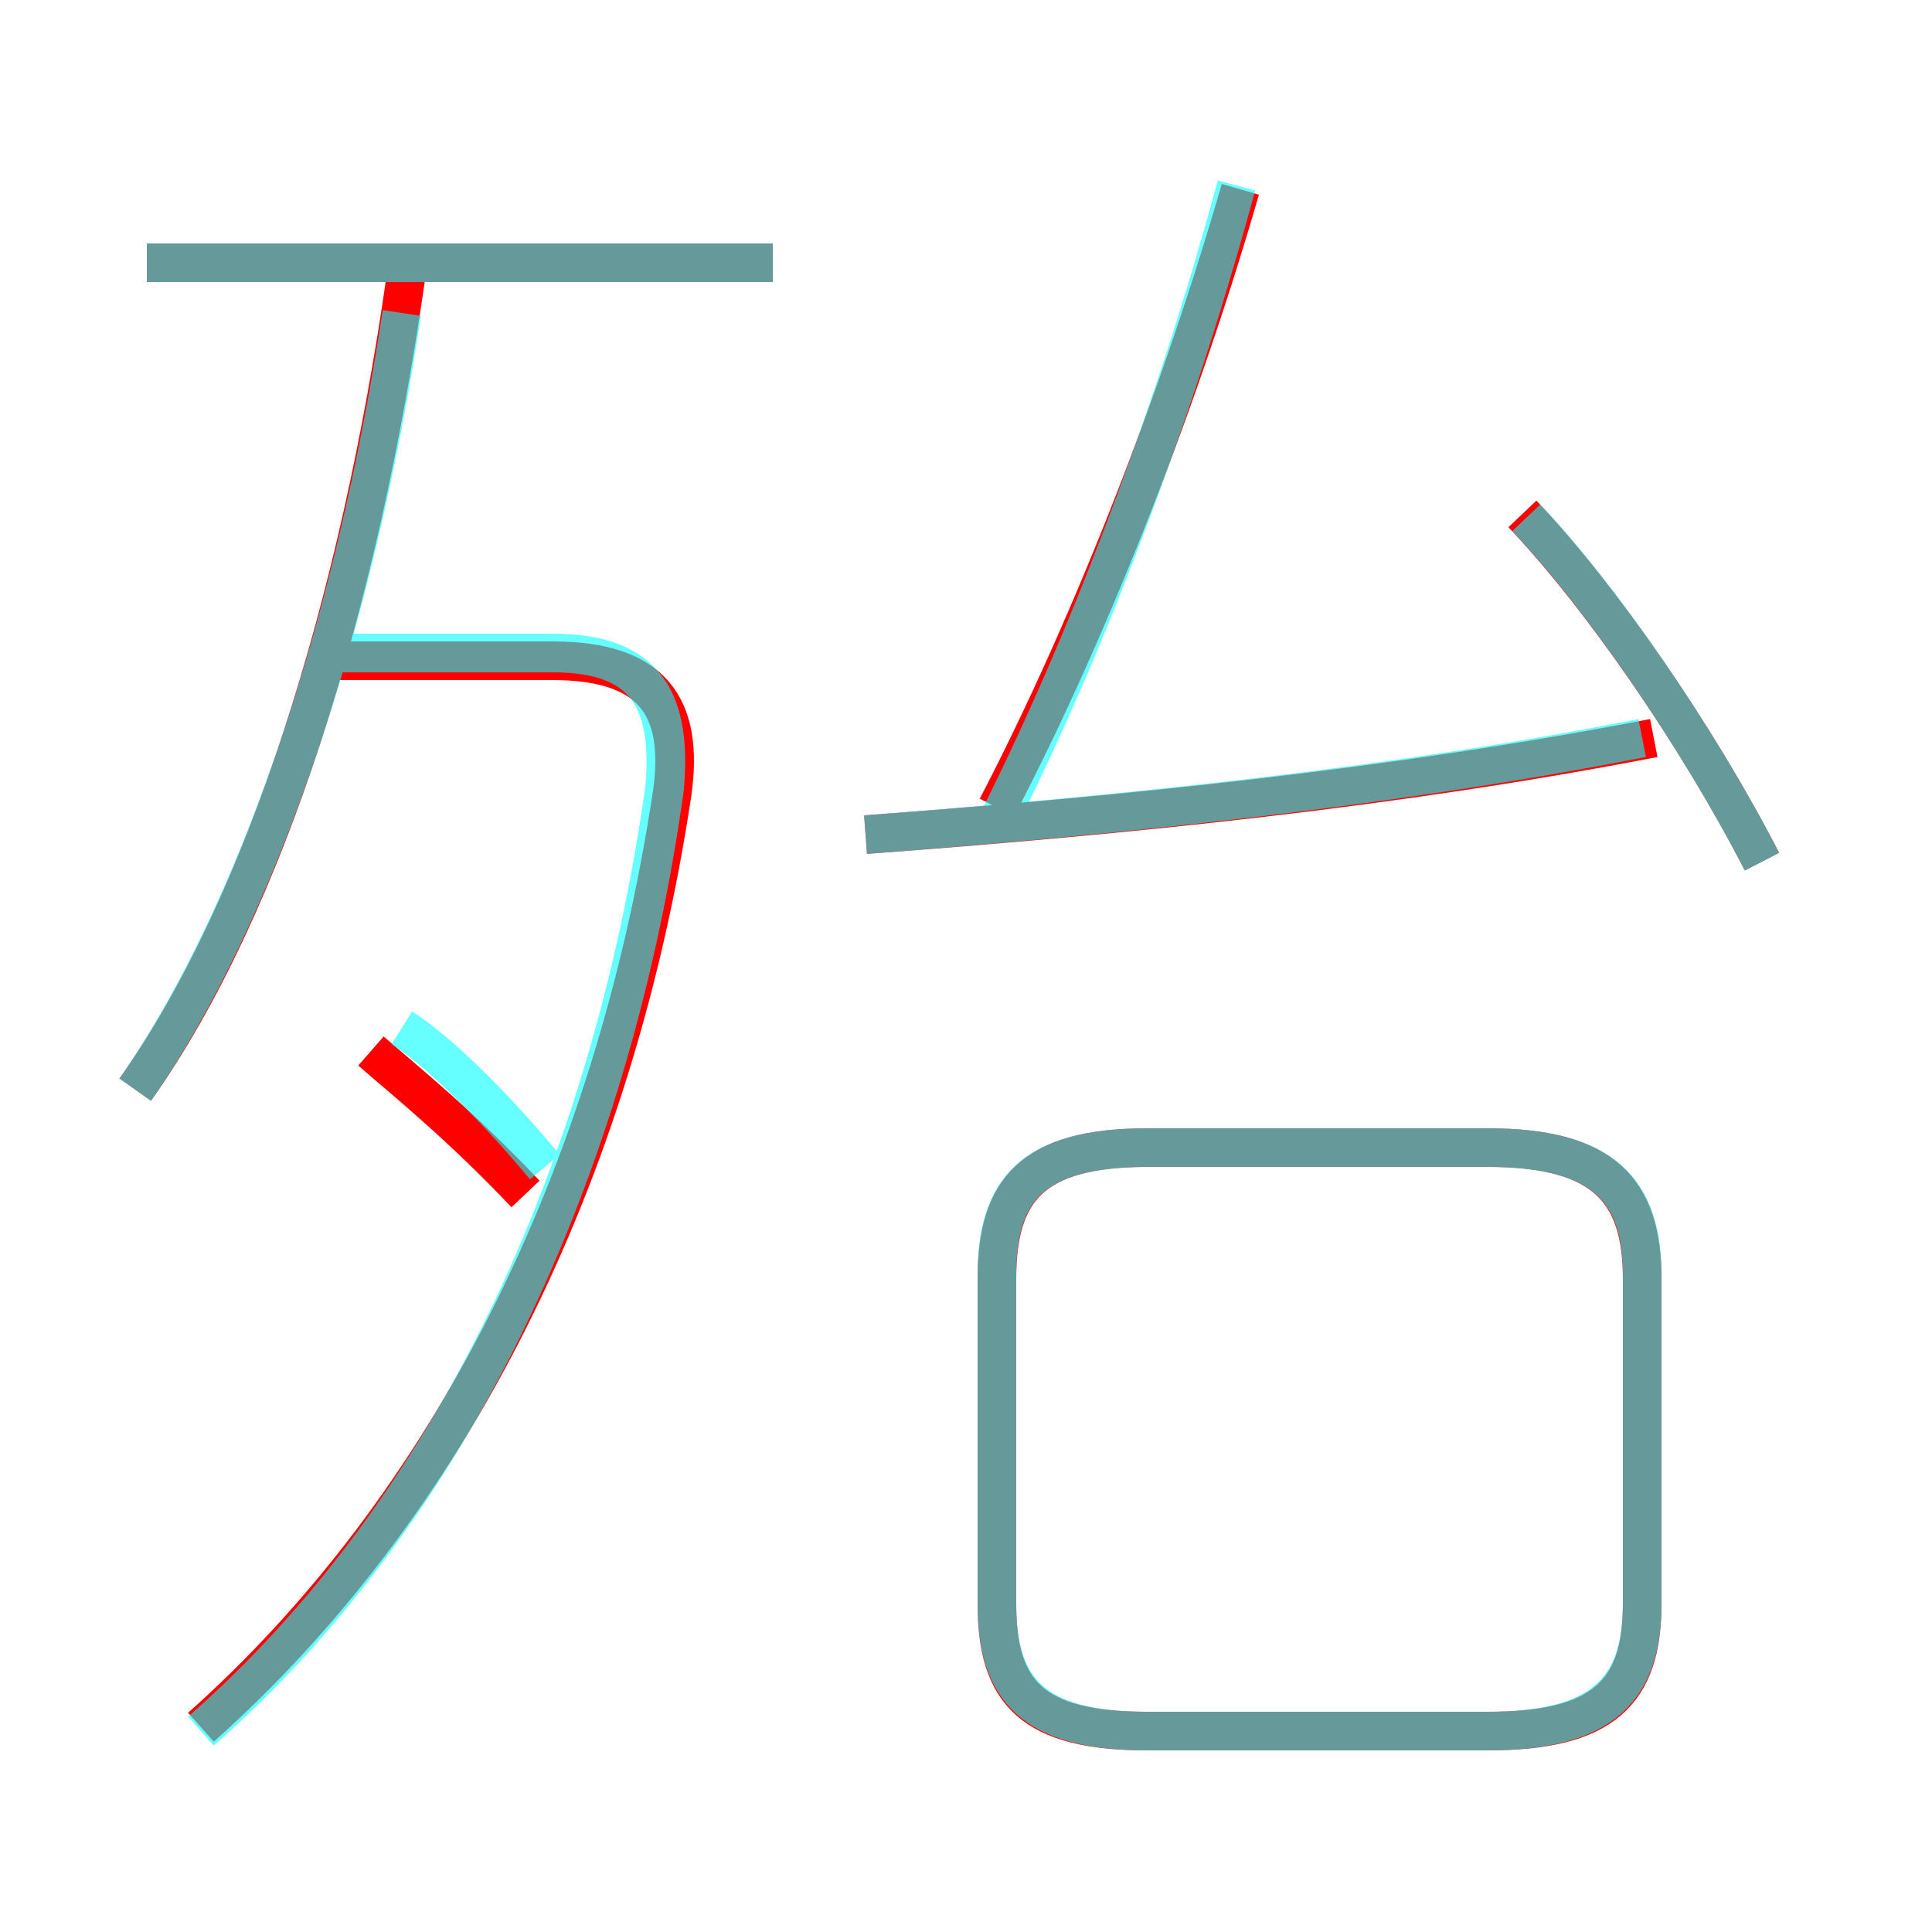 <?xml version='1.0' encoding='utf8'?>
<svg viewBox="0.0 -6.0 50.0 50.0" version="1.1" xmlns="http://www.w3.org/2000/svg">
<rect x="0.0" y="-6.0" width="50.0" height="50.0" fill="#333333" stroke="none"/>
<rect x="-1000" y="-1000" width="2000" height="2000" stroke="white" fill="white"/>
<g style="fill:none;stroke:rgba(255, 0, 0, 1);  stroke-width:1"><path d="M 5.2 0.7 C 11.6 -5.0 15.9 -13.5 17.4 -23.5 C 17.7 -25.7 16.9 -26.9 14.3 -26.9 L 8.5 -26.9 M 13.6 -13.1 C 11.9 -14.9 10.4 -16.1 9.6 -16.8 M 3.5 -15.8 C 6.9 -20.6 9.3 -28.4 10.5 -36.8 M 29.7 0.8 L 38.5 0.8 C 41.5 0.8 42.5 -0.2 42.5 -2.5 L 42.5 -10.9 C 42.5 -13.2 41.5 -14.3 38.5 -14.3 L 29.7 -14.3 C 26.7 -14.3 25.8 -13.2 25.8 -10.9 L 25.8 -2.5 C 25.8 -0.2 26.7 0.8 29.7 0.8 Z M 20.0 -37.2 L 3.8 -37.2 M 22.4 -22.4 C 29.1 -22.9 36.1 -23.6 42.8 -24.9 M 25.8 -23.1 C 28.3 -27.9 30.6 -33.9 32.1 -39.1 M 45.6 -21.7 C 43.9 -25.0 41.4 -28.6 39.4 -30.7" transform="translate(0.0 38.0)" />
</g>
<g style="fill:none;stroke:rgba(0, 255, 255, 0.6);  stroke-width:1">
<path d="M 5.2 0.8 C 11.6 -4.8 15.8 -13.6 17.2 -23.6 C 17.4 -25.9 16.7 -27.1 14.3 -27.1 L 8.2 -27.1 M 14.1 -13.8 C 12.6 -15.6 11.2 -16.9 10.4 -17.4 M 3.5 -15.8 C 6.7 -20.4 9.2 -27.9 10.4 -35.9 M 29.7 0.8 L 38.5 0.8 C 41.5 0.8 42.5 -0.3 42.5 -2.5 L 42.5 -11.0 C 42.5 -13.2 41.5 -14.3 38.5 -14.3 L 29.7 -14.3 C 26.7 -14.3 25.8 -13.2 25.8 -11.0 L 25.8 -2.5 C 25.8 -0.3 26.7 0.8 29.7 0.8 Z M 20.0 -37.2 L 3.8 -37.2 M 22.4 -22.4 C 28.9 -22.9 35.9 -23.6 42.5 -24.9 M 25.9 -22.9 C 28.4 -27.9 30.6 -34.0 32.0 -39.2 M 45.6 -21.7 C 43.9 -25.0 41.4 -28.6 39.5 -30.6" transform="translate(0.0 38.0)" />
</g>
</svg>
